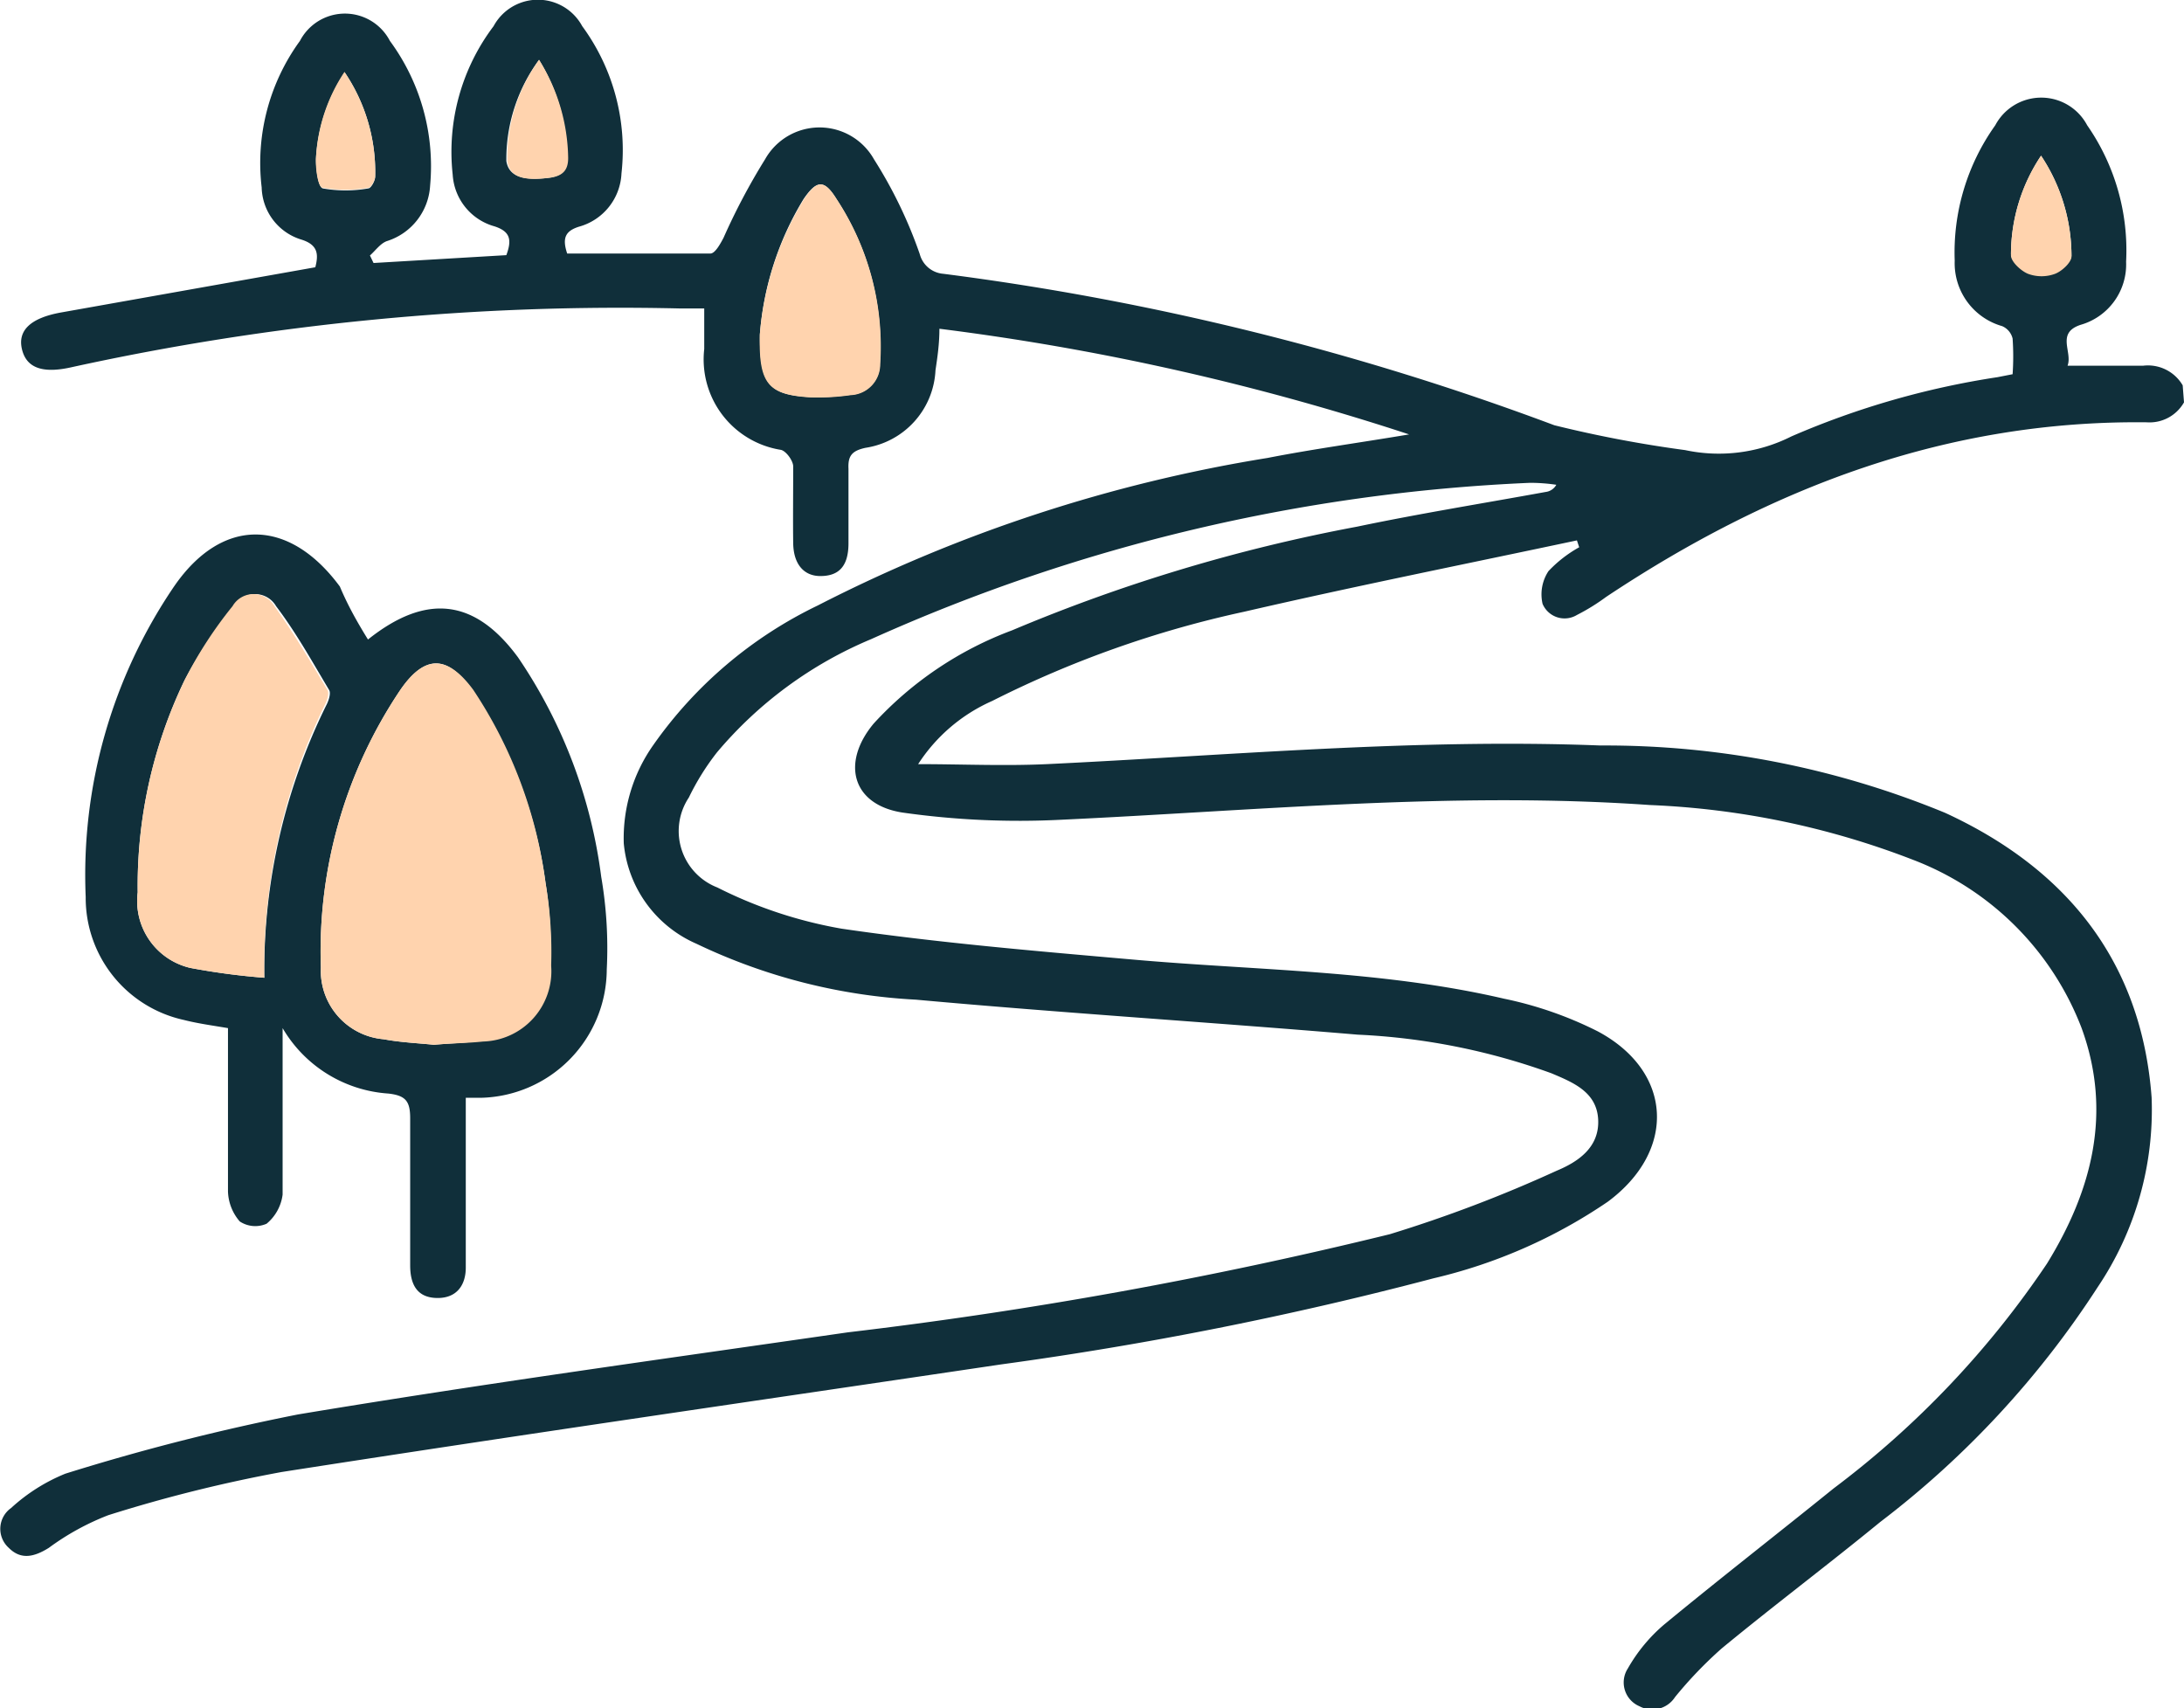<svg xmlns="http://www.w3.org/2000/svg" viewBox="0 0 66.77 52.22"><defs><style>.cls-1{fill:#102f3a;}.cls-2{fill:#ffd3ae;}</style></defs><g id="Layer_2" data-name="Layer 2"><g id="Layer_1-2" data-name="Layer 1"><path class="cls-1" d="M66.77,12.3a1.21,1.21,0,0,1-1.14.61c-6.11-.07-11.51,2-16.53,5.34a6.27,6.27,0,0,1-.89.55.73.73,0,0,1-1.05-.34,1.29,1.29,0,0,1,.18-1,3.87,3.87,0,0,1,.94-.73l-.07-.21c-3.39.72-6.79,1.4-10.17,2.18a32.19,32.19,0,0,0-7.71,2.73,5.19,5.19,0,0,0-2.26,1.93c1.31,0,2.62.06,3.93,0,5.64-.27,11.27-.79,16.93-.57a27.23,27.23,0,0,1,10.54,2.06c3.71,1.71,6,4.54,6.31,8.7a9.71,9.71,0,0,1-1.65,5.8,28.41,28.41,0,0,1-6.65,7.18c-1.6,1.31-3.25,2.55-4.84,3.86a12.62,12.62,0,0,0-1.43,1.49.83.83,0,0,1-1.09.28A.79.79,0,0,1,49.77,51a5,5,0,0,1,1.11-1.34c1.71-1.41,3.46-2.77,5.18-4.16a28.37,28.37,0,0,0,6.52-6.87c1.38-2.24,2-4.62,1.06-7.2a8.92,8.92,0,0,0-5.14-5.14,25.05,25.05,0,0,0-8.06-1.68c-6-.42-12,.17-18,.45a25.36,25.36,0,0,1-4.85-.22c-1.54-.24-1.88-1.52-.88-2.72a10.9,10.9,0,0,1,4.23-2.85A51.5,51.5,0,0,1,41.49,16.1c1.91-.4,3.84-.71,5.76-1.06a.43.43,0,0,0,.33-.22,5.49,5.49,0,0,0-.8-.06,54.82,54.82,0,0,0-20.15,4.78A12.41,12.41,0,0,0,21.92,23a7.58,7.58,0,0,0-.86,1.38,1.85,1.85,0,0,0,.87,2.75,13.59,13.59,0,0,0,3.8,1.26c2.94.43,5.9.68,8.86.94,3.81.34,7.65.33,11.39,1.2a11.54,11.54,0,0,1,2.87,1c2.3,1.23,2.41,3.65.3,5.21a15.89,15.89,0,0,1-5.33,2.34,110.23,110.23,0,0,1-13.21,2.63c-7.34,1.09-14.69,2.15-22,3.29a44.13,44.13,0,0,0-5.3,1.32,7.78,7.78,0,0,0-1.82,1c-.45.28-.85.37-1.22,0A.78.78,0,0,1,.34,46.1,5.52,5.52,0,0,1,2,45.05a67.94,67.94,0,0,1,7.11-1.81c5.59-.93,11.2-1.7,16.81-2.51a136.72,136.72,0,0,0,16.57-3,41.42,41.42,0,0,0,5.1-1.94c.65-.27,1.31-.71,1.27-1.56s-.77-1.14-1.43-1.42a20,20,0,0,0-5.92-1.18c-4.5-.38-9-.66-13.51-1.07a17.65,17.65,0,0,1-6.71-1.71,3.72,3.72,0,0,1-2.22-3.07,4.94,4.94,0,0,1,.9-3A13.05,13.05,0,0,1,25,18.51,46.27,46.27,0,0,1,38.75,14c1.38-.27,2.78-.46,4.33-.72a76.46,76.46,0,0,0-14.36-3.23c0,.46-.06.87-.12,1.27a2.52,2.52,0,0,1-2.14,2.37c-.41.09-.54.24-.52.64,0,.76,0,1.52,0,2.28s-.35,1-.86,1-.82-.37-.83-1,0-1.57,0-2.35c0-.18-.23-.49-.39-.51a2.8,2.8,0,0,1-2.33-3.08c0-.38,0-.77,0-1.24H20.8a78.31,78.31,0,0,0-18.63,1.8c-.9.2-1.37,0-1.5-.56s.25-.95,1.21-1.12L9.64,8.17c.1-.39.09-.69-.44-.85A1.71,1.71,0,0,1,8,5.73,6.34,6.34,0,0,1,9.17,1.25a1.55,1.55,0,0,1,2.75,0,6.46,6.46,0,0,1,1.23,4.42,1.89,1.89,0,0,1-1.32,1.7c-.2.07-.35.29-.52.44l.11.23,4.06-.24c.17-.46.13-.72-.36-.88a1.75,1.75,0,0,1-1.28-1.58A6.37,6.37,0,0,1,15.09.8a1.54,1.54,0,0,1,2.71,0A6.4,6.4,0,0,1,19,5.3a1.77,1.77,0,0,1-1.3,1.63c-.41.13-.52.34-.36.82,1.44,0,2.91,0,4.38,0,.14,0,.3-.29.4-.48a19.56,19.56,0,0,1,1.27-2.4,1.91,1.91,0,0,1,3.33,0,13.87,13.87,0,0,1,1.4,2.9.81.81,0,0,0,.72.6A83.47,83.47,0,0,1,47.52,13a37.08,37.08,0,0,0,4,.76,4.93,4.93,0,0,0,3.25-.42,25.41,25.41,0,0,1,6.3-1.81l.46-.09a7.9,7.9,0,0,0,0-1.09.55.55,0,0,0-.32-.38,2,2,0,0,1-1.45-2A6.69,6.69,0,0,1,61,3.83a1.59,1.59,0,0,1,2.81,0A6.69,6.69,0,0,1,65,8a1.92,1.92,0,0,1-1.39,1.93c-.76.25-.24.83-.4,1.25.81,0,1.56,0,2.31,0a1.23,1.23,0,0,1,1.21.6ZM23.23,10.23c0,1.51.25,1.84,1.55,1.91A7.14,7.14,0,0,0,26,12.07a.94.94,0,0,0,.9-.94,8.19,8.19,0,0,0-1.33-5.05c-.37-.6-.6-.58-1,0A9.31,9.31,0,0,0,23.23,10.23Zm-12.7-8a5.24,5.24,0,0,0-.87,2.62c0,.31.06.87.21.91a4,4,0,0,0,1.39,0c.08,0,.21-.23.21-.36A5.44,5.44,0,0,0,10.53,2.2ZM62.4,4.76a5.43,5.43,0,0,0-.92,3c0,.19.3.48.52.57a1.19,1.19,0,0,0,.83,0c.21-.08.51-.35.5-.53A5.54,5.54,0,0,0,62.4,4.76ZM16.48,1.83a5.11,5.11,0,0,0-1,3.09c.07.47.51.62,1.33.51.37-.06.54-.23.53-.6A5.78,5.78,0,0,0,16.48,1.83Z"/><path class="cls-1" d="M11.25,19.55c1.78-1.42,3.27-1.25,4.59.55a15.39,15.39,0,0,1,2.54,6.7,12.87,12.87,0,0,1,.17,2.84,3.94,3.94,0,0,1-3.85,3.92l-.46,0c0,.24,0,.47,0,.69v4.05c0,.15,0,.3,0,.45,0,.54-.28.94-.88.93s-.82-.4-.82-1c0-1.5,0-3,0-4.49,0-.52-.13-.7-.67-.76a4.06,4.06,0,0,1-3.23-2v1.31c0,1.26,0,2.52,0,3.78a1.38,1.38,0,0,1-.49.89.86.86,0,0,1-.82-.07,1.47,1.47,0,0,1-.36-.91c0-1.65,0-3.3,0-5-.47-.08-.92-.14-1.35-.25a3.82,3.82,0,0,1-3-3.76,15.68,15.68,0,0,1,2.7-9.49c1.47-2.14,3.52-2.1,5.07,0C10.63,18.5,10.91,19,11.25,19.55Zm2,12.39c.55-.05,1-.05,1.5-.13a2.15,2.15,0,0,0,2.08-2.32A12.52,12.52,0,0,0,16.68,27a13.86,13.86,0,0,0-2.21-5.85C13.69,20,13,20,12.24,21.09a14.32,14.32,0,0,0-2.43,8.49,2.1,2.1,0,0,0,1.92,2.19C12.26,31.87,12.81,31.89,13.27,31.94ZM8.08,29.89A18.33,18.33,0,0,1,10,21.51c.06-.13.12-.33.06-.42-.52-.87-1-1.74-1.62-2.56a.74.74,0,0,0-1.28,0A12.76,12.76,0,0,0,5.64,20.8a14.5,14.5,0,0,0-1.43,6.48,2.1,2.1,0,0,0,1.61,2.31A21,21,0,0,0,8.08,29.89Z"/><path class="cls-2" d="M23.23,10.23a9.31,9.31,0,0,1,1.35-4.14c.39-.59.62-.61,1,0a8.19,8.19,0,0,1,1.33,5.05.94.94,0,0,1-.9.94,7.14,7.14,0,0,1-1.22.07C23.48,12.07,23.19,11.74,23.23,10.23Z"/><path class="cls-2" d="M10.53,2.2a5.44,5.44,0,0,1,.94,3.18c0,.13-.13.36-.21.36a4,4,0,0,1-1.39,0c-.15,0-.23-.6-.21-.91A5.24,5.24,0,0,1,10.53,2.2Z"/><path class="cls-2" d="M62.4,4.76a5.54,5.54,0,0,1,.93,3.08c0,.18-.29.45-.5.53a1.19,1.19,0,0,1-.83,0c-.22-.09-.53-.38-.52-.57A5.43,5.43,0,0,1,62.4,4.76Z"/><path class="cls-2" d="M16.48,1.83a5.78,5.78,0,0,1,.89,3c0,.37-.16.54-.53.6-.82.11-1.26,0-1.33-.51A5.11,5.11,0,0,1,16.48,1.83Z"/><path class="cls-2" d="M13.27,31.94c-.46-.05-1-.07-1.54-.17a2.1,2.1,0,0,1-1.92-2.19,14.32,14.32,0,0,1,2.43-8.49c.74-1.09,1.45-1.06,2.23,0A13.86,13.86,0,0,1,16.68,27a12.52,12.52,0,0,1,.17,2.52,2.15,2.15,0,0,1-2.08,2.32C14.3,31.89,13.82,31.89,13.27,31.94Z"/><path class="cls-2" d="M8.08,29.89a21,21,0,0,1-2.26-.3,2.1,2.1,0,0,1-1.61-2.31A14.5,14.5,0,0,1,5.64,20.8a12.76,12.76,0,0,1,1.47-2.27.74.74,0,0,1,1.28,0c.59.82,1.1,1.69,1.62,2.56.06.09,0,.29-.06.42A18.33,18.33,0,0,0,8.08,29.89Z"/></g></g></svg>